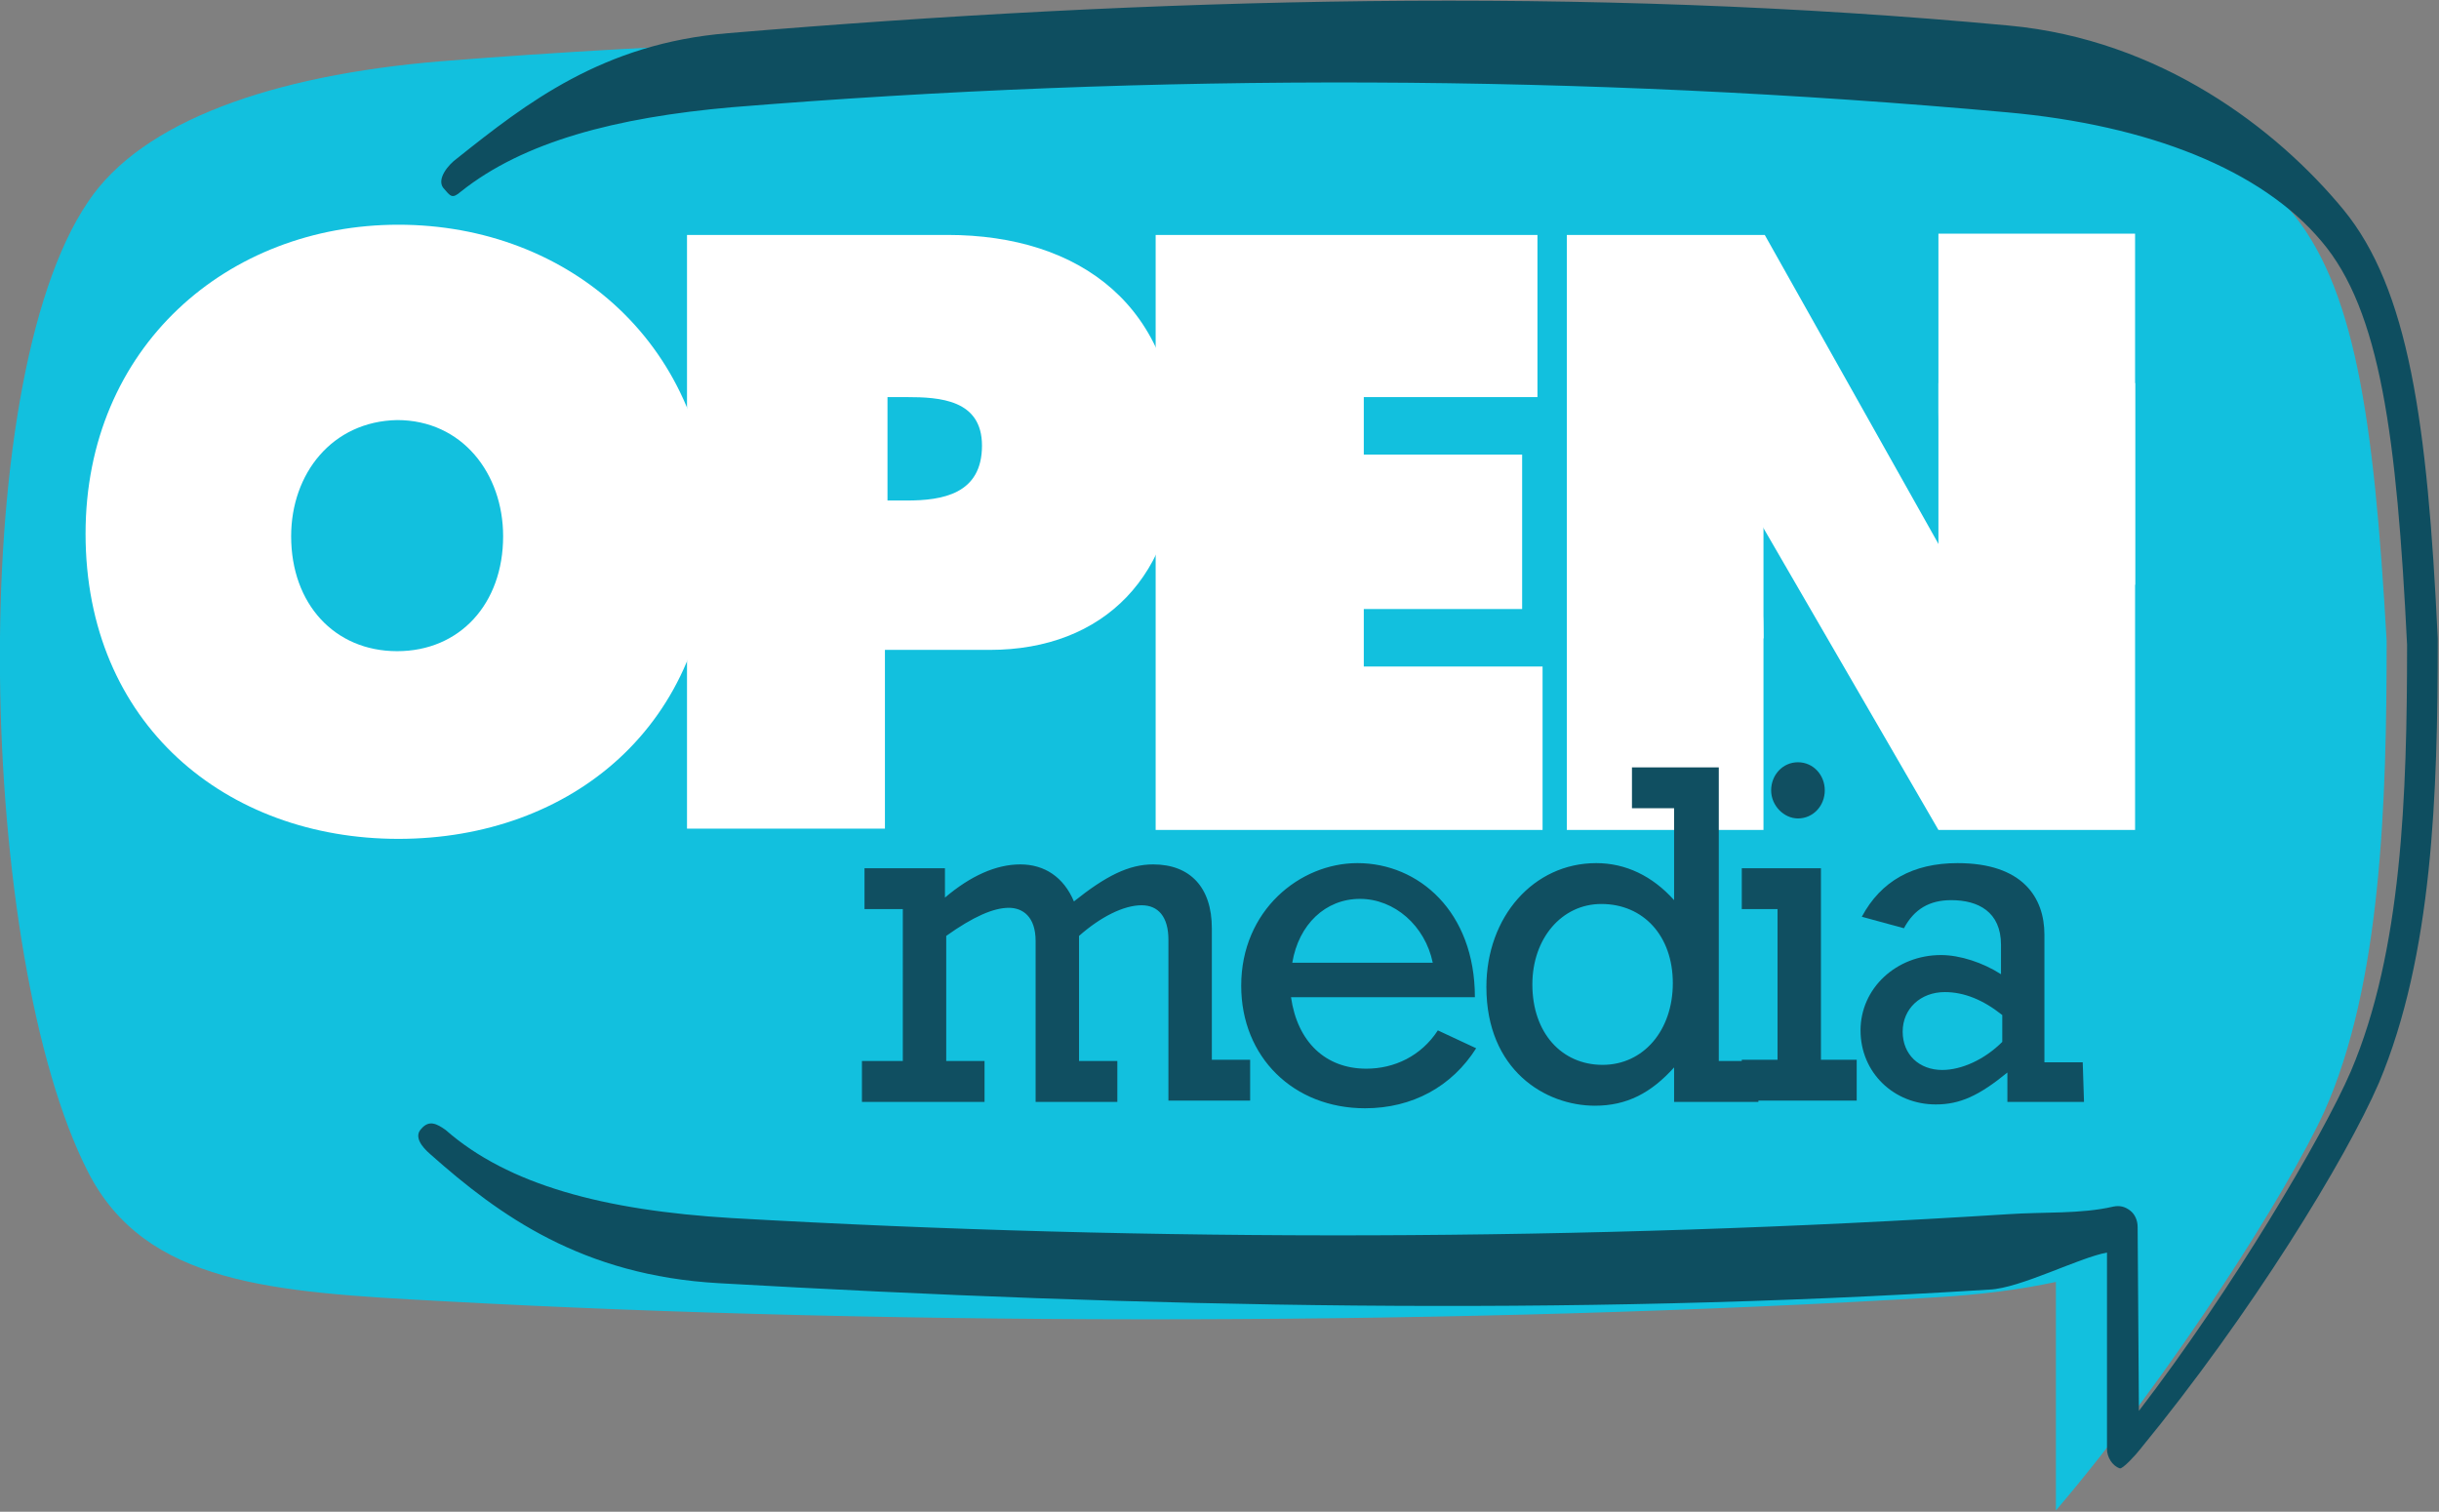 <?xml version="1.0" encoding="windows-1252"?>
<svg id="OM" xmlns="http://www.w3.org/2000/svg" viewBox="0 0 191 118.4"><rect x="0" y="0" width="191" height="118.4" fill="#808080" stroke="none"/><path id="bubble" fill="#12C0DE" d="M6.9 91.8c4.5 8.8 14.5 9.4 27.6 10.1 36.4 2 80.8 1.9 117.2-.3 3.4-.2 6.5-.6 9.3-1.2v17.9c9.2-10.8 18.2-25.1 21-31.2 4.5-10 4.9-24.4 4.9-36.9-1-17.6-2.5-27.9-7.7-33.9-5.2-5.9-14.4-9.9-27.5-11.1C115.3 2 71 1.9 34.5 4.8c-13.2 1.1-23.4 4.7-27.6 11-9.8 14.4-8.6 59.2 0 76"/><path id="outline" fill="#0E4E60" d="M166 115c-.6-.2-1-.9-1-1.5V98.1c-2.2.4-6.8 2.8-9.2 2.9-33.2 2.1-66.2 1.4-99.5-.5-10.7-.6-17.2-5.3-22.6-10.1-.7-.6-1.3-1.4-.7-2 .6-.7 1.2-.4 1.9.1 4.9 4.3 12.4 6.3 22.4 6.9 33.2 1.9 66.8 1.8 99.9-.3 2.9-.2 5.7 0 8.3-.6.5-.1.9 0 1.3.3s.6.8.6 1.3l.1 14.4c7.3-9.5 14.4-21.5 16.6-26.6 4-9.4 4.4-21.6 4.4-33.4-.8-16.3-2.1-26.2-6.7-31.6-4.7-5.6-13.5-9.1-24.6-10.1-33.2-3-66.8-3.1-99.9-.4-9.1.8-16.3 2.7-21.2 6.6-.7.6-.8.4-1.4-.3-.5-.7.4-1.8 1.1-2.3 5.4-4.3 11.4-9 21.2-9.8C90.3-.2 124.1-1.1 157.3 2c11.9 1.1 21 8.1 26.2 14.4 5.1 6.2 6.6 16.6 7.4 33.6v.1c0 12.1-.4 24.7-4.6 34.7-2.6 6-10 18.1-18.7 28.7-.3.4-1.4 1.6-1.6 1.5"/><g id="n" fill="#FFF"><path d="M122.7 18.4h15.5l14.5 25.8h.5c-.6-3.9-1.4-7.9-1.4-11.9v-14h15.4V65h-15.4l-14.2-24.5h-.5c.5 3.2 1 6.2 1 9.3V65h-15.4V18.4z"/><path d="M151.8 30h15.4v15.8h-15.4zM122.7 34.2h15.4V50h-15.4z"/></g><path id="p" fill="#FFF" d="M69.4 39.2H71c2.8 0 5.9-.5 5.9-4.3 0-3.6-3.3-3.8-5.9-3.8h-1.5v8.1zM53.8 18.4h20.4c10.4 0 18 5.6 18 17.1 0 9.5-5.7 15.4-14.7 15.4h-8.2v14H53.8V18.4z"/><path id="e" fill="#FFF" d="M90.5 18.4h29.9v12.7h-13.6v4.5h12.4v12.1h-12.4v4.5h14V65H90.5z"/><path id="o" fill="#FFF" d="M22.8 42c0 5.3 3.4 9 8.3 9s8.3-3.7 8.3-9c0-4.9-3.2-9.1-8.3-9.1-5.1.1-8.3 4.2-8.3 9.1m32.9-.2c0 15-11 23.9-24.5 23.9s-24.5-9-24.5-23.9c0-14.6 11.1-24.2 24.5-24.2s24.5 9.5 24.5 24.2"/><g id="media" fill="#104F61"><path d="M70.6 71.2h-2.9V68H74v2.3c2-1.7 4-2.6 5.9-2.6 1.9 0 3.4 1 4.2 2.9 2.5-2 4.3-2.9 6.2-2.9 2.9 0 4.6 1.8 4.6 5V83h3v3.2h-6.4V73.6c0-1.8-.8-2.7-2.1-2.7-1.4 0-3.2.9-4.9 2.4v9.8h3v3.2h-6.4V73.7c0-1.9-1-2.6-2.1-2.6-1.2 0-2.8.7-4.9 2.2v9.8h3v3.2h-9.6v-3.2h3.2V71.2zM112.2 75.4c-.6-2.9-3-5-5.7-5s-4.8 2-5.3 5h11zm-11.1 2.7c.5 3.5 2.7 5.6 5.9 5.6 2.2 0 4.3-1 5.6-3l3 1.4c-1.9 3-5 4.7-8.7 4.7-5.6 0-9.7-4-9.7-9.6 0-5.9 4.6-9.6 9.1-9.6 4.8 0 9.2 3.8 9.2 10.5h-14.4zM125.5 83.4c3.2 0 5.5-2.7 5.5-6.4s-2.3-6.2-5.6-6.2c-3.1 0-5.4 2.7-5.4 6.3 0 3.8 2.3 6.3 5.5 6.3m12.2 2.9h-6.6v-2.7c-1.8 2-3.7 3-6.2 3-3.9 0-8.5-2.8-8.5-9.3 0-5.5 3.7-9.7 8.6-9.7 2.3 0 4.4 1 6.1 2.9v-7.2h-3.3v-3.2h6.8v23h3.2l-.1 3.2z"/><path d="M142.9 61.9c0 1.2-.9 2.2-2.1 2.2-1.1 0-2.1-1-2.1-2.2s.9-2.2 2.1-2.2c1.2 0 2.1 1 2.1 2.2m-3.7 9.3h-2.8V68h6.2v15h2.8v3.2h-9V83h2.8V71.2zM156.8 79.5c-1.5-1.2-3-1.8-4.5-1.8-1.9 0-3.3 1.3-3.3 3.1s1.3 3 3.1 3c1.5 0 3.3-.8 4.7-2.2v-2.1zm6.4 6.8h-6V84c-2.2 1.8-3.7 2.5-5.6 2.5-3.3 0-5.9-2.5-5.9-5.8s2.8-5.9 6.3-5.9c1.5 0 3.3.6 4.7 1.5V74c0-2.6-1.8-3.5-3.9-3.5-1.7 0-2.9.7-3.7 2.2l-3.3-.9c1.5-2.8 4-4.2 7.5-4.2 5.1 0 6.8 2.7 6.8 5.6v10h3l.1 3.1z"/></g></svg>